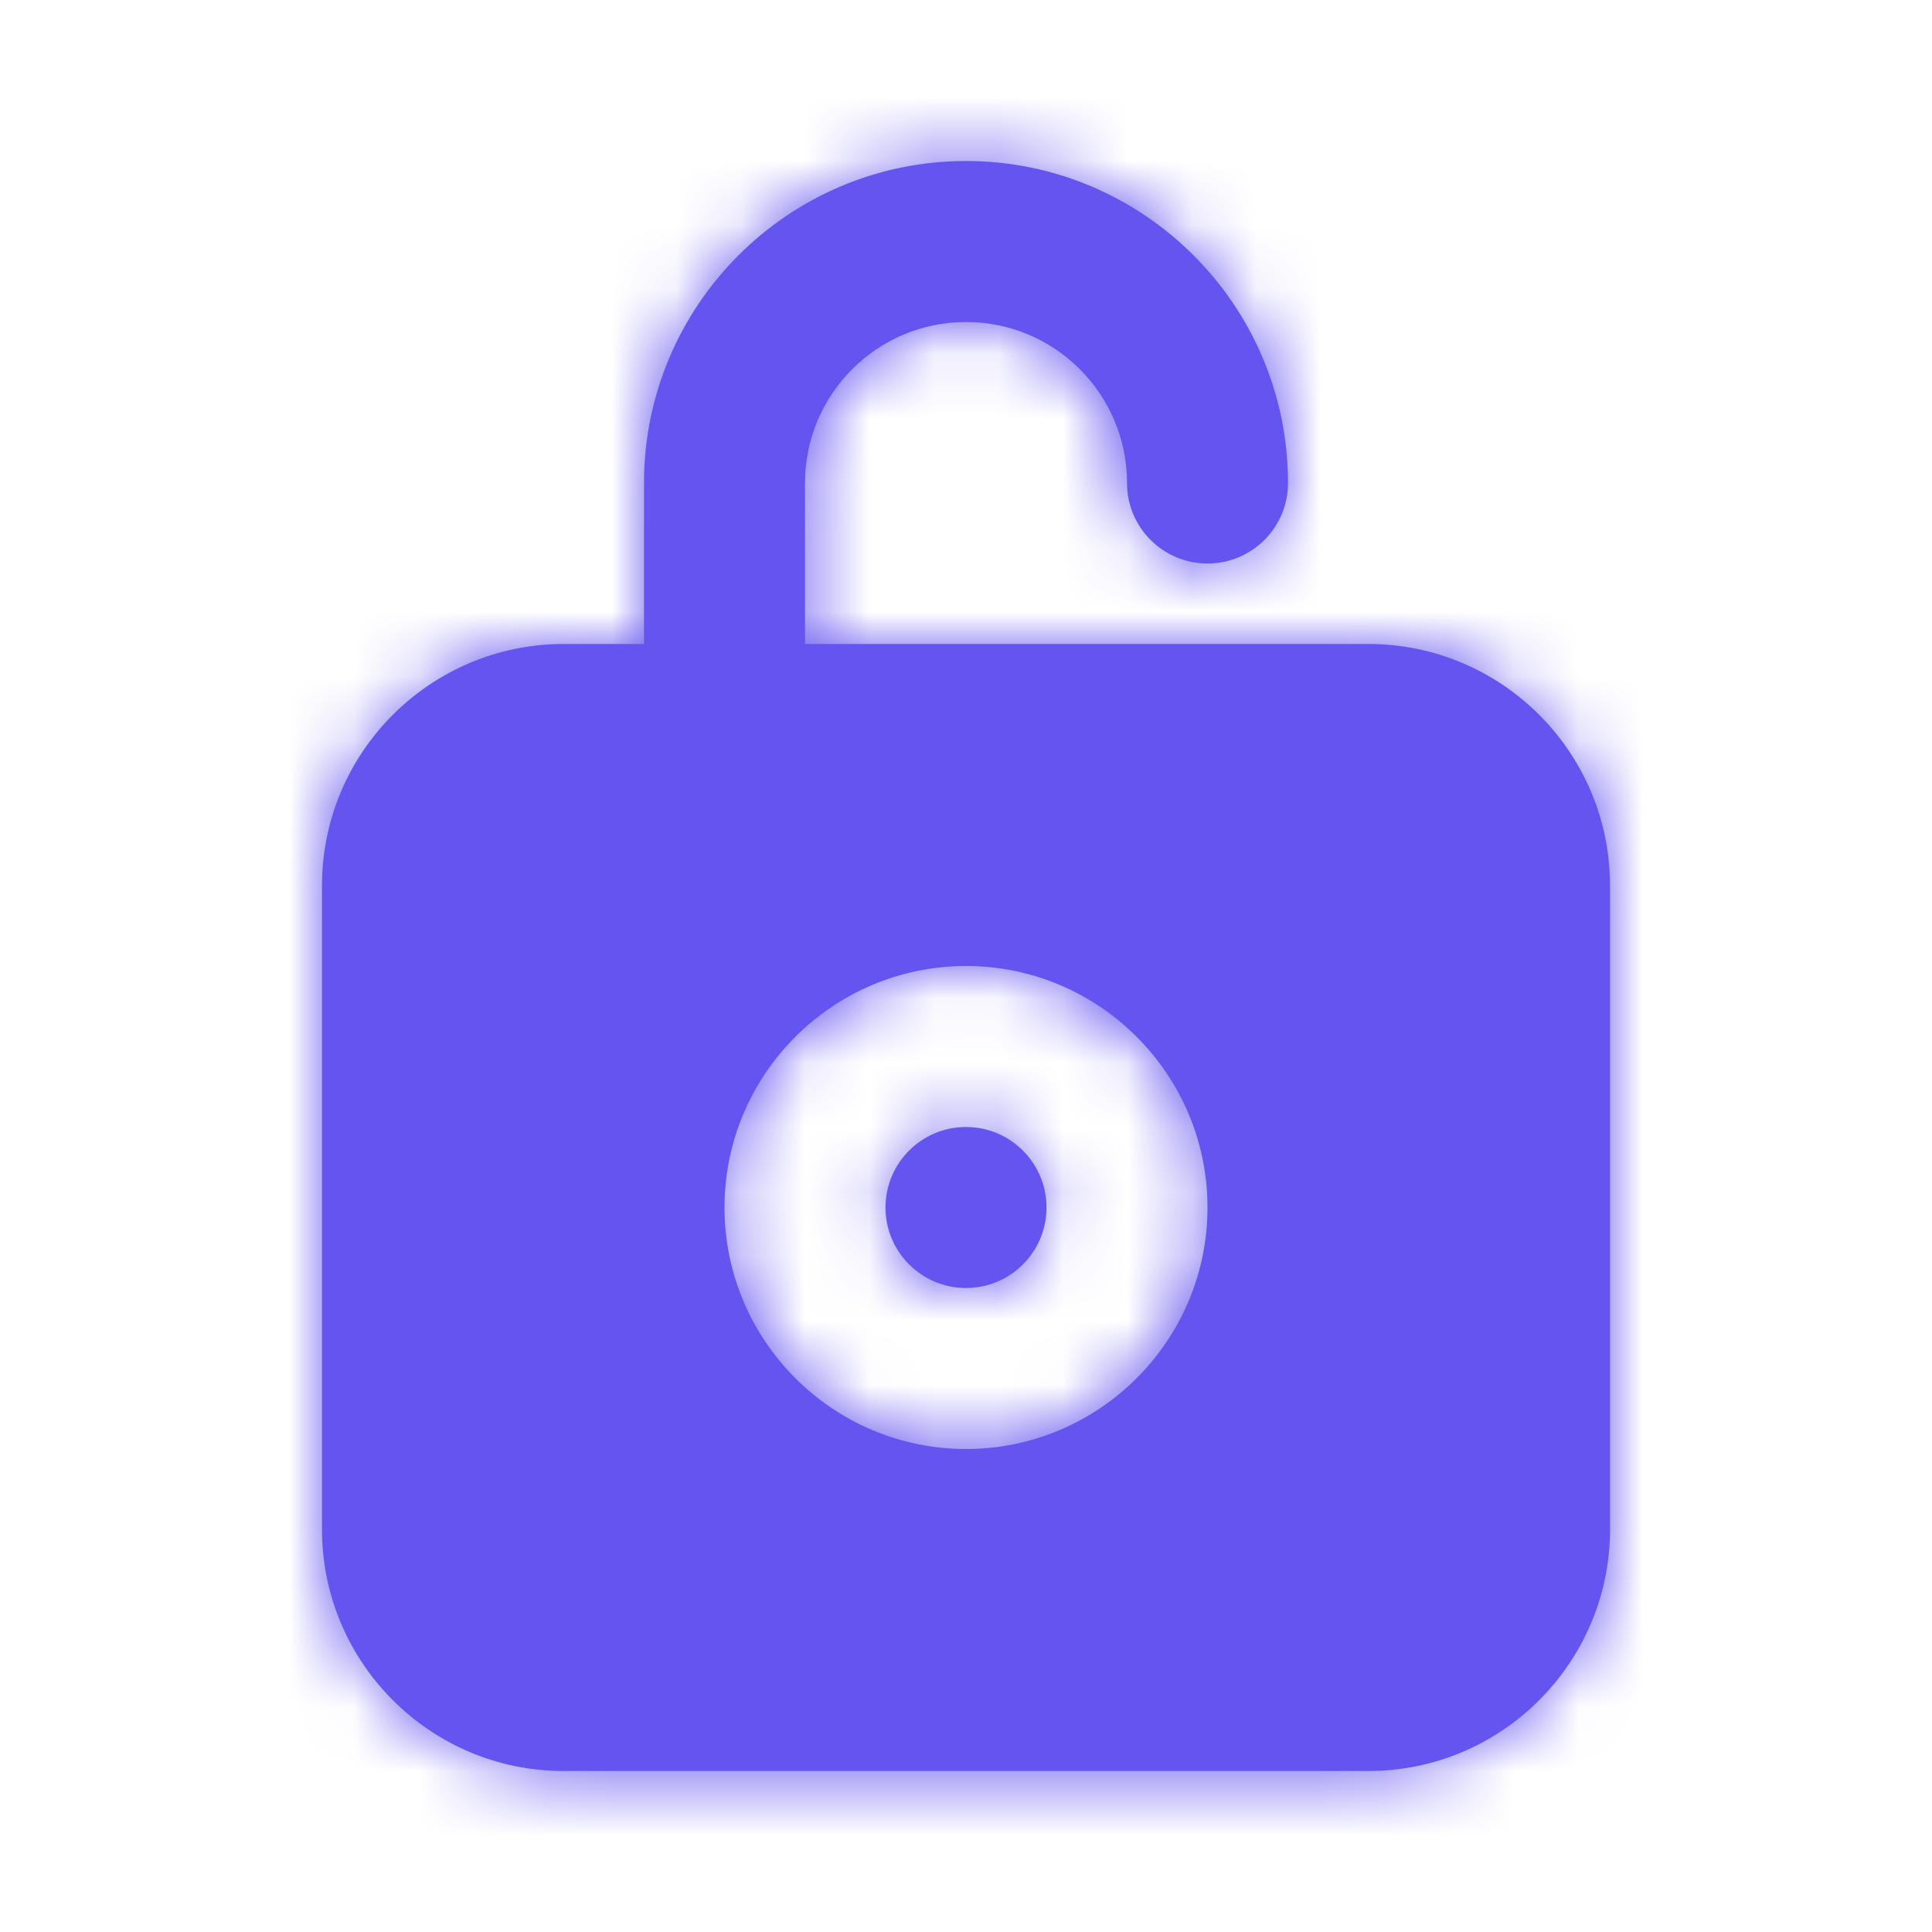 <svg width="30" height="30" viewBox="0 0 30 30" fill="none" xmlns="http://www.w3.org/2000/svg">
<path fill-rule="evenodd" clip-rule="evenodd" d="M15 17.5C14.31 17.5 13.75 18.06 13.75 18.75C13.75 19.44 14.31 20 15 20C15.69 20 16.25 19.44 16.25 18.75C16.25 18.06 15.69 17.5 15 17.5M15 22.5C12.932 22.5 11.25 20.817 11.25 18.75C11.25 16.683 12.932 15 15 15C17.067 15 18.75 16.683 18.75 18.75C18.75 20.817 17.067 22.5 15 22.5M21.25 10H12.5V7.5C12.5 6.121 13.621 5 15 5C16.379 5 17.5 6.121 17.5 7.5C17.5 8.191 18.059 8.75 18.75 8.75C19.441 8.75 20 8.191 20 7.5C20 4.742 17.758 2.5 15 2.5C12.242 2.5 10 4.742 10 7.5V10H8.75C6.683 10 5 11.682 5 13.75V23.75C5 25.817 6.683 27.5 8.75 27.5H21.25C23.317 27.5 25 25.817 25 23.75V13.75C25 11.682 23.317 10 21.25 10" fill="#6454F0"/>
<mask id="mask0_1332_9750" style="mask-type:luminance" maskUnits="userSpaceOnUse" x="5" y="2" width="20" height="26">
<path fill-rule="evenodd" clip-rule="evenodd" d="M15 17.5C14.31 17.5 13.75 18.06 13.75 18.75C13.75 19.44 14.31 20 15 20C15.69 20 16.25 19.44 16.25 18.75C16.25 18.06 15.69 17.5 15 17.5M15 22.5C12.932 22.5 11.25 20.817 11.25 18.75C11.25 16.683 12.932 15 15 15C17.067 15 18.75 16.683 18.75 18.75C18.75 20.817 17.067 22.5 15 22.5M21.25 10H12.5V7.5C12.5 6.121 13.621 5 15 5C16.379 5 17.5 6.121 17.5 7.5C17.5 8.191 18.059 8.75 18.75 8.75C19.441 8.75 20 8.191 20 7.5C20 4.742 17.758 2.5 15 2.5C12.242 2.5 10 4.742 10 7.5V10H8.75C6.683 10 5 11.682 5 13.75V23.75C5 25.817 6.683 27.5 8.75 27.5H21.25C23.317 27.5 25 25.817 25 23.75V13.75C25 11.682 23.317 10 21.25 10" fill="white"/>
</mask>
<g mask="url(#mask0_1332_9750)">
<rect width="30" height="30" fill="#6454F0"/>
</g>
</svg>
